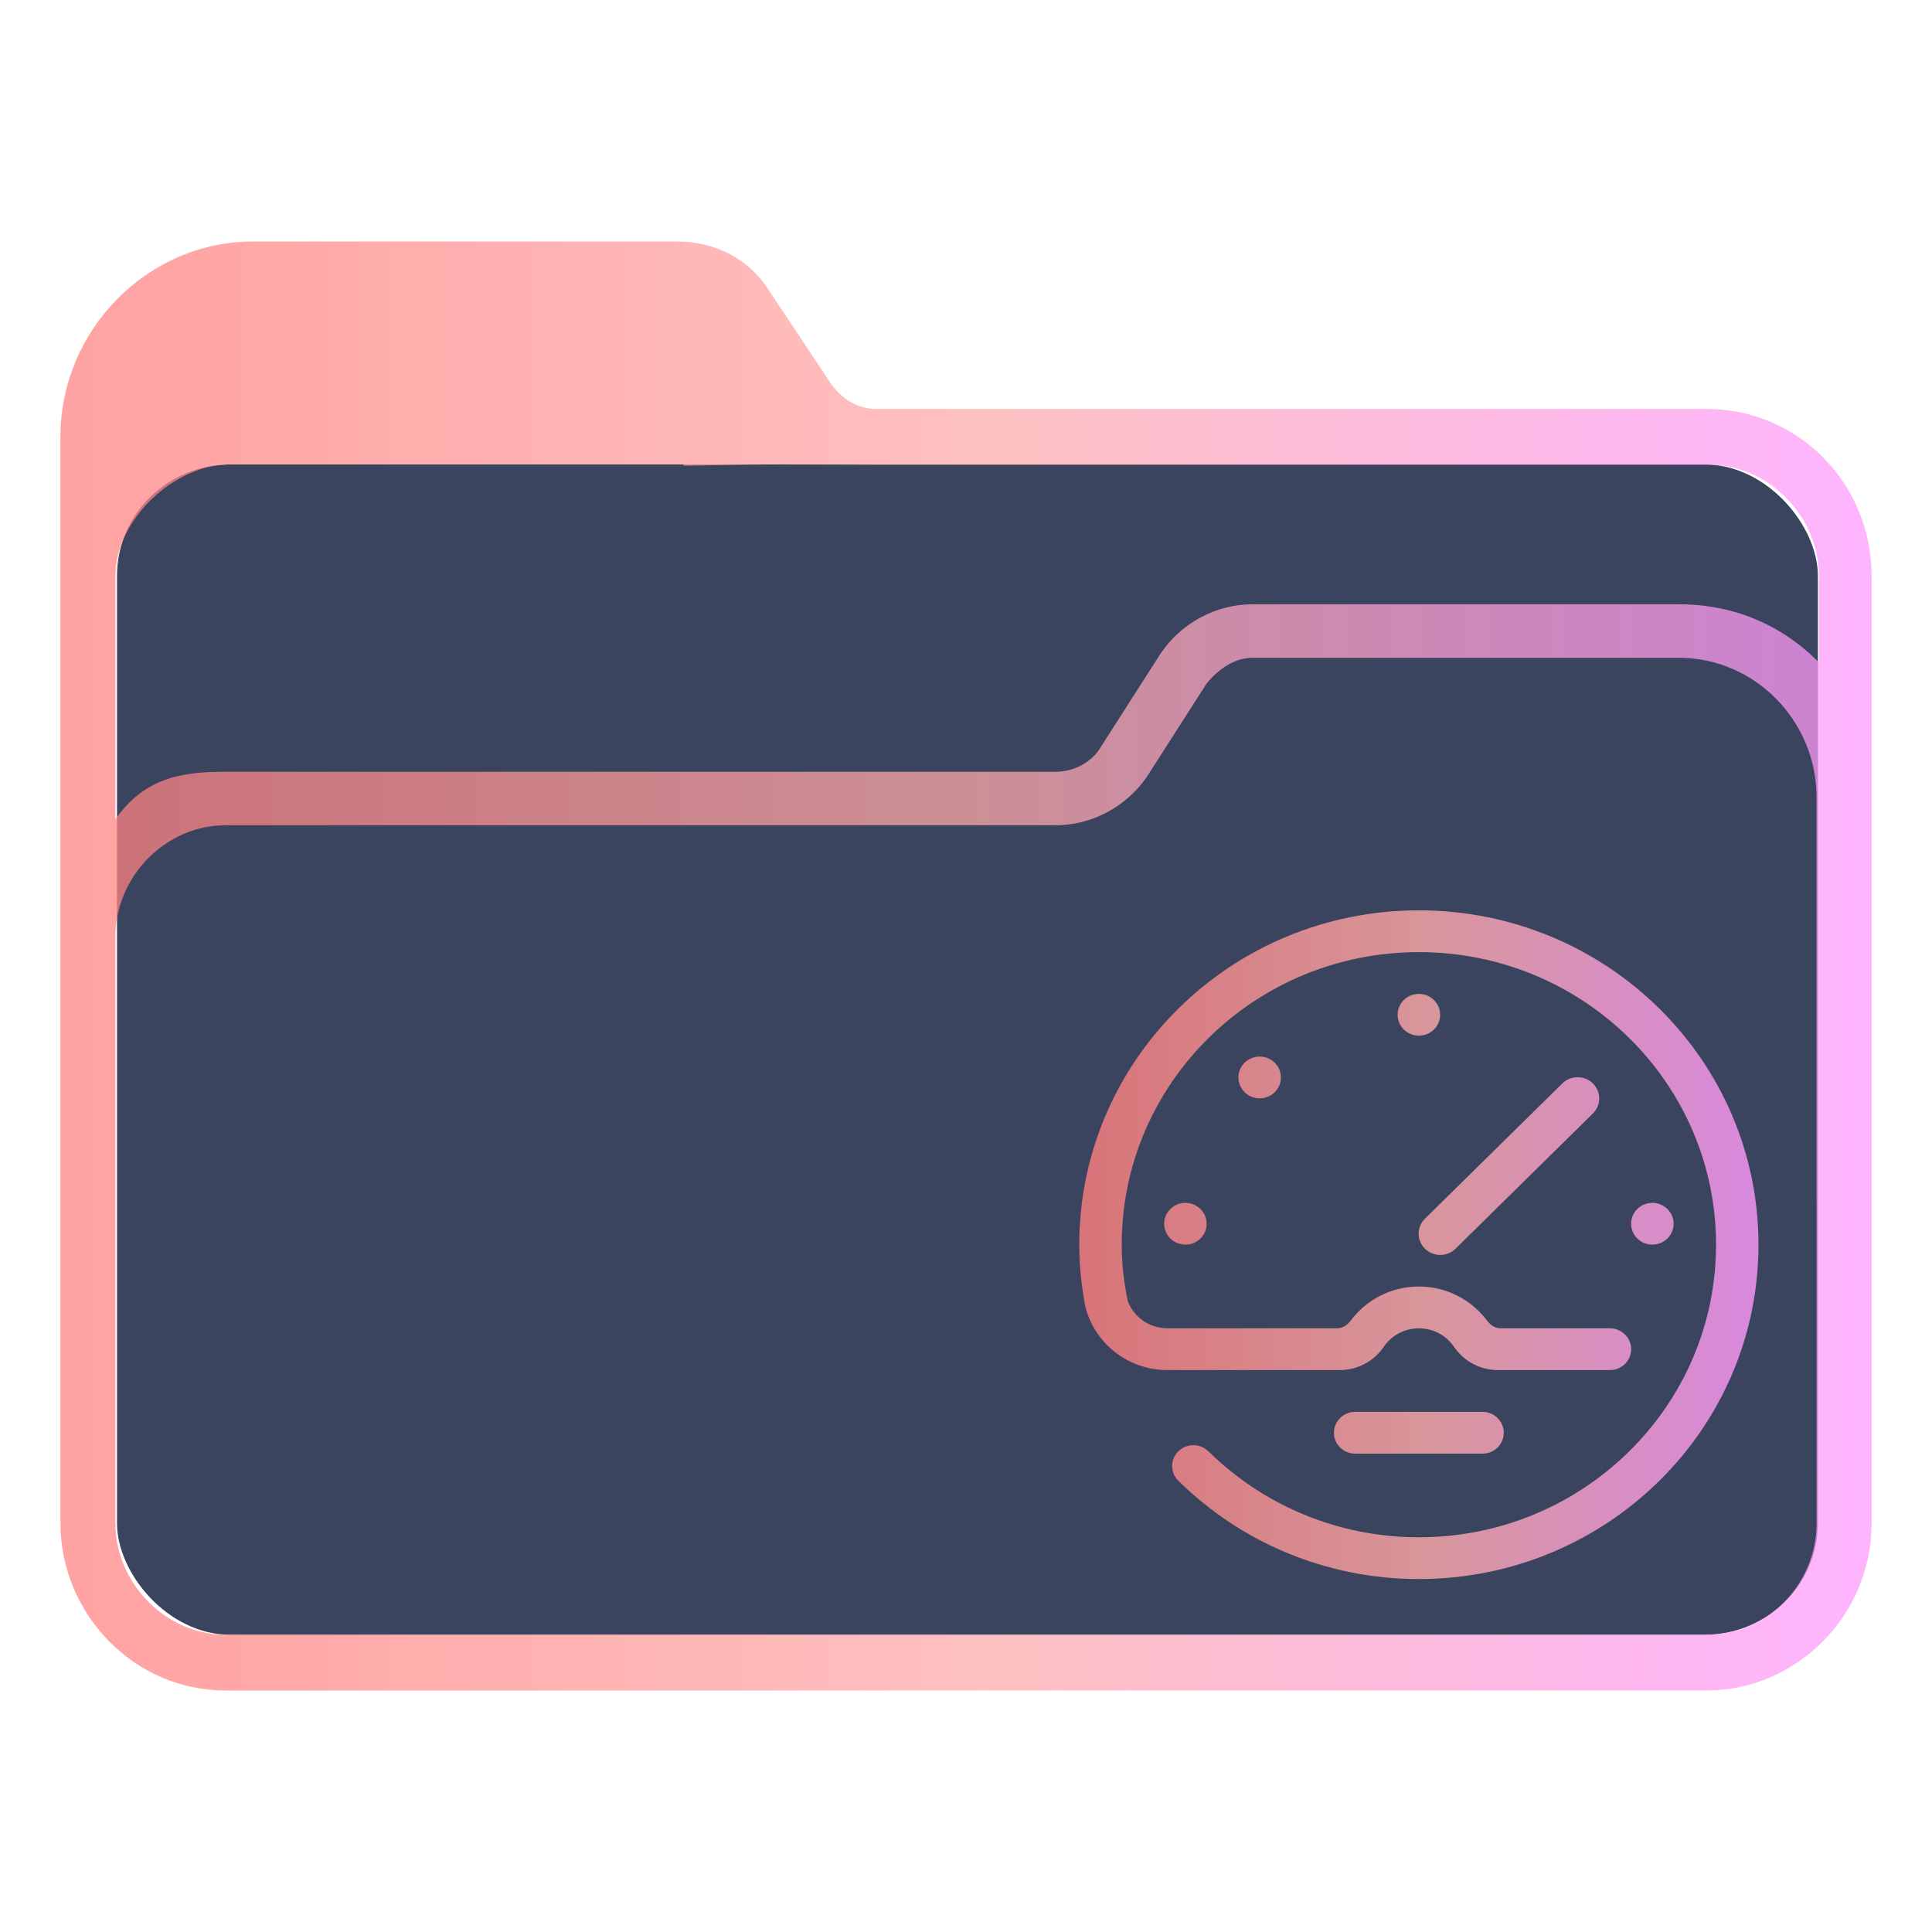 <?xml version="1.0" encoding="UTF-8" standalone="no"?>
<svg
   width="32"
   version="1.1"
   height="32"
   viewBox="0 0 32 32"
   id="svg15"
   sodipodi:docname="folder-rpm.svg"
   inkscape:version="1.1.1 (3bf5ae0d25, 2021-09-20)"
   xmlns:inkscape="http://www.inkscape.org/namespaces/inkscape"
   xmlns:sodipodi="http://sodipodi.sourceforge.net/DTD/sodipodi-0.dtd"
   xmlns:xlink="http://www.w3.org/1999/xlink"
   xmlns="http://www.w3.org/2000/svg"
   xmlns:svg="http://www.w3.org/2000/svg"
   xmlns:rdf="http://www.w3.org/1999/02/22-rdf-syntax-ns#"
   xmlns:cc="http://creativecommons.org/ns#"
   xmlns:dc="http://purl.org/dc/elements/1.1/">
  <sodipodi:namedview
     pagecolor="#ffffff"
     bordercolor="#666666"
     borderopacity="1"
     objecttolerance="10"
     gridtolerance="10"
     guidetolerance="10"
     inkscape:pageopacity="0"
     inkscape:pageshadow="2"
     inkscape:window-width="1920"
     inkscape:window-height="1007"
     id="namedview17"
     showgrid="false"
     inkscape:zoom="9.8125"
     inkscape:cx="-12.942675"
     inkscape:cy="-0.45859873"
     inkscape:window-x="0"
     inkscape:window-y="0"
     inkscape:window-maximized="1"
     inkscape:current-layer="layer1"
     inkscape:document-rotation="0"
     inkscape:pagecheckerboard="0" />
  <defs
     id="defs5455">
    <linearGradient
       inkscape:collect="always"
       xlink:href="#linearGradient1129"
       id="linearGradient2232-3"
       x1="384.571"
       y1="515.798"
       x2="448.571"
       y2="515.798"
       gradientUnits="userSpaceOnUse"
       gradientTransform="matrix(0.469,0,0,0.462,205.304,293.737)" />
    <linearGradient
       inkscape:collect="always"
       id="linearGradient1129">
      <stop
         style="stop-color:#ff8080;stop-opacity:1"
         offset="0"
         id="stop1123" />
      <stop
         style="stop-color:#ffaaaa;stop-opacity:1"
         offset="0.505"
         id="stop1125" />
      <stop
         style="stop-color:#ff99ff;stop-opacity:1"
         offset="1"
         id="stop1127" />
    </linearGradient>
    <linearGradient
       inkscape:collect="always"
       xlink:href="#linearGradient1129"
       id="linearGradient963"
       x1="420.571"
       y1="525.798"
       x2="444.571"
       y2="525.798"
       gradientUnits="userSpaceOnUse"
       gradientTransform="matrix(0.469,0,0,0.462,205.304,293.737)" />
  </defs>
  <g
     inkscape:label="Capa 1"
     inkscape:groupmode="layer"
     id="layer1"
     transform="translate(-384.571,-515.798)">
    <rect
       style="fill:#3b445f;fill-opacity:1;stroke:none;stroke-width:0.586"
       id="center-3-6"
       width="28.172"
       height="19.385"
       x="386.509"
       y="523.49"
       ry="1.846"
       rx="1.878" />
    <path
       d="m 412.837,522.572 h -13.747 c -0.304,0 -0.57,-0.154 -0.759,-0.424 l -1.025,-1.541 c -0.342,-0.539 -0.911,-0.809 -1.519,-0.809 h -7.025 c -1.747,0 -3.19,1.464 -3.19,3.236 v 17.99 c 0,1.502 1.215,2.774 2.734,2.774 h 11.81 v 0 0 0 0 0 0 0 h 0.911 v 0 0 0 0 0 0 0 0 0 h 11.81 c 1.481,0 2.734,-1.233 2.734,-2.774 V 525.345 c 0,-1.541 -1.215,-2.773 -2.734,-2.773 z m -11.81,21.226 v 0 h -0.911 v 0 0 z m 13.633,-2.774 c 0,1.002 -0.798,1.849 -1.823,1.849 h -24.532 c -0.987,0 -1.823,-0.848 -1.823,-1.849 l -2.7e-4,-6.202 v -3.506 c 0,-1.002 0.835,-1.849 1.823,-1.849 h 13.747 c 0.608,0 1.177,-0.308 1.519,-0.809 l 0.987,-1.541 c 0.19,-0.231 0.456,-0.424 0.759,-0.424 h 7.063 c 1.253,0 2.279,1.04 2.279,2.312 v 5.046 z m -2.279,-15.217 h -7.063 c -0.608,0 -1.177,0.308 -1.519,0.809 l -0.987,1.541 c -0.152,0.27 -0.456,0.424 -0.759,0.424 h -13.747 c -0.683,0 -1.328,0.078 -1.823,0.786 v -4.031 c 0,-0.923 0.964,-1.846 1.901,-1.846 h 7.5 l 0.02,0.021 1.386,-0.021 1.838,0.006 h 13.747 c 0.987,0 1.823,0.848 1.823,1.849 v 1.425 c -0.607,-0.616 -1.405,-0.963 -2.316,-0.963 z"
       id="path64-7"
       sodipodi:nodetypes="csccsssssccccccccccccccccccsssccccccccccssccsssccssscccsccscccccccssscc"
       style="opacity:0.739;fill:url(#linearGradient2232-3);fill-opacity:1;stroke-width:0.068" />
    <path
       fill-rule="evenodd"
       clip-rule="evenodd"
       d="m 403.853,536.067 c 0,-0.191 0.157,-0.346 0.352,-0.346 0.194,0 0.352,0.155 0.352,0.346 0,0.191 -0.157,0.346 -0.352,0.346 -0.194,0 -0.352,-0.155 -0.352,-0.346 z m 1.23,-2.423 c 0,-0.191 0.157,-0.346 0.352,-0.346 0.194,0 0.352,0.155 0.352,0.346 0,0.191 -0.157,0.346 -0.352,0.346 -0.194,0 -0.352,-0.155 -0.352,-0.346 z m 2.637,-1.038 c 0,-0.191 0.157,-0.346 0.352,-0.346 0.194,0 0.352,0.155 0.352,0.346 0,0.191 -0.157,0.346 -0.352,0.346 -0.194,0 -0.352,-0.155 -0.352,-0.346 z m 3.234,1.137 c 0.14,0.137 0.14,0.36 0,0.498 l -2.275,2.24 c -0.14,0.137 -0.366,0.137 -0.506,0 -0.14,-0.137 -0.14,-0.36 0,-0.498 l 2.275,-2.24 c 0.14,-0.137 0.366,-0.137 0.506,0 z m 0.985,1.978 c 0.194,0 0.352,0.155 0.352,0.346 0,0.191 -0.157,0.346 -0.352,0.346 -0.194,0 -0.352,-0.155 -0.352,-0.346 0,-0.191 0.157,-0.346 0.352,-0.346 z m -4.922,3.462 h 2.109 c 0.194,0 0.352,0.155 0.352,0.346 0,0.191 -0.157,0.346 -0.352,0.346 h -2.109 c -0.194,0 -0.352,-0.155 -0.352,-0.346 0,-0.191 0.157,-0.346 0.352,-0.346 z m 1.055,2.769 c -1.55,0 -2.954,-0.618 -3.971,-1.616 -0.07,-0.063 -0.116,-0.154 -0.116,-0.255 0,-0.191 0.157,-0.346 0.352,-0.346 0.1,0 0.19,0.041 0.254,0.107 l 10e-4,-0.001 c 0.891,0.877 2.121,1.419 3.48,1.419 2.718,0 4.922,-2.17 4.922,-4.846 0,-2.676 -2.204,-4.846 -4.922,-4.846 -2.718,0 -4.922,2.17 -4.922,4.846 0,0.32 0.037,0.631 0.1,0.933 0.099,0.264 0.356,0.452 0.658,0.452 h 2.802 c 0.088,0 0.166,-0.043 0.214,-0.108 0.002,-0.002 0.005,-0.004 0.008,-0.005 0.255,-0.35 0.669,-0.579 1.14,-0.579 0.471,0 0.885,0.23 1.14,0.579 0.004,9.3e-4 0.006,0.002 0.008,0.005 0.048,0.066 0.126,0.108 0.214,0.108 h 1.802 c 0.194,0 0.352,0.155 0.352,0.346 0,0.191 -0.157,0.346 -0.352,0.346 h -1.851 c -0.3,0 -0.564,-0.148 -0.723,-0.374 -0.125,-0.191 -0.342,-0.318 -0.59,-0.318 -0.248,0 -0.465,0.127 -0.59,0.318 -0.159,0.226 -0.423,0.374 -0.723,0.374 h -2.851 c -0.659,0 -1.207,-0.447 -1.36,-1.049 -0.064,-0.333 -0.101,-0.676 -0.101,-1.028 0,-3.059 2.518,-5.538 5.625,-5.538 3.107,0 5.625,2.48 5.625,5.538 0,3.059 -2.518,5.538 -5.625,5.538 z"
       id="path2"
       style="opacity:0.801;fill:url(#linearGradient963);fill-opacity:1;stroke-width:0.022" />
  </g>
</svg>
